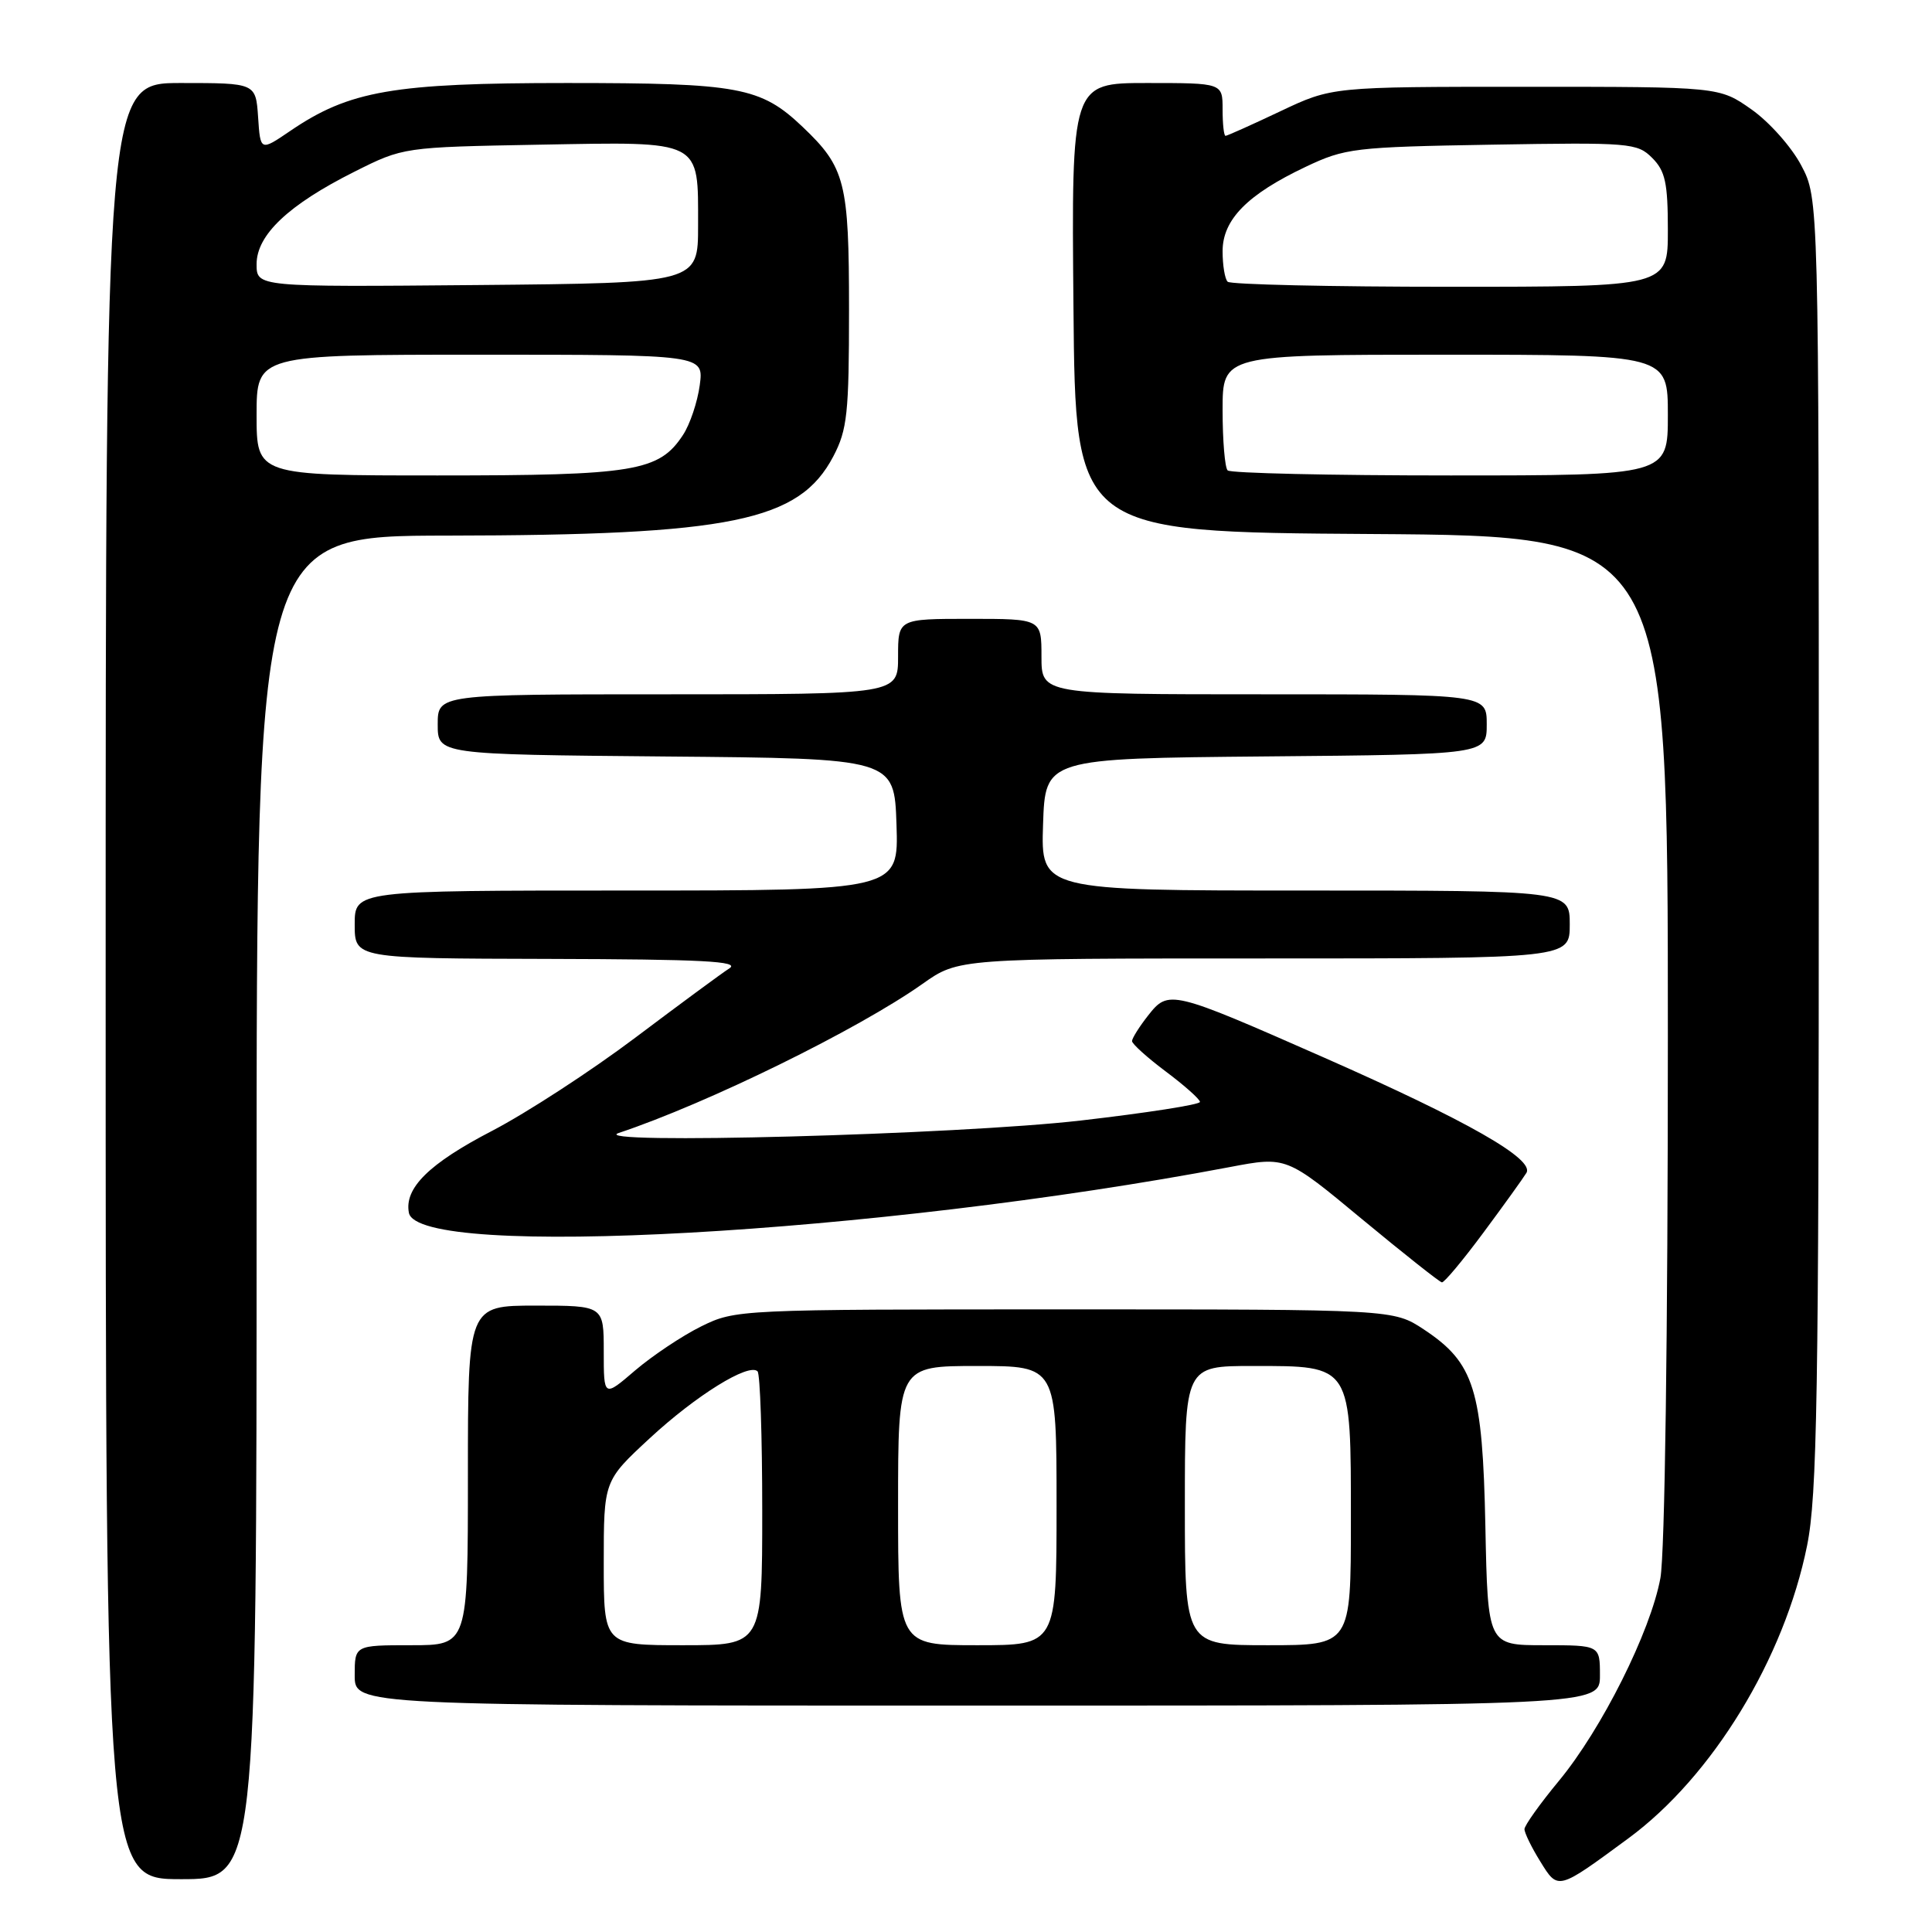 <?xml version="1.0" encoding="UTF-8" standalone="no"?>
<!DOCTYPE svg PUBLIC "-//W3C//DTD SVG 1.1//EN" "http://www.w3.org/Graphics/SVG/1.1/DTD/svg11.dtd" >
<svg xmlns="http://www.w3.org/2000/svg" xmlns:xlink="http://www.w3.org/1999/xlink" version="1.1" viewBox="0 0 256 256">
 <g >
 <path fill="currentColor"
d=" M 215.77 243.59 C 226.90 235.40 236.43 219.78 239.45 204.79 C 240.78 198.18 241.00 184.92 241.00 111.70 C 241.00 26.31 241.00 26.31 238.67 21.91 C 237.39 19.48 234.43 16.15 232.08 14.50 C 227.82 11.50 227.82 11.50 202.16 11.50 C 176.50 11.50 176.50 11.50 169.64 14.75 C 165.86 16.54 162.60 18.00 162.39 18.00 C 162.17 18.00 162.00 16.43 162.00 14.50 C 162.00 11.00 162.00 11.00 151.99 11.00 C 141.97 11.00 141.97 11.00 142.24 40.75 C 142.50 70.50 142.50 70.50 181.75 70.76 C 221.00 71.02 221.00 71.02 221.00 137.38 C 221.00 177.05 220.60 205.89 220.01 209.11 C 218.70 216.21 212.23 229.13 206.55 235.99 C 204.05 239.01 202.00 241.89 202.00 242.37 C 202.00 242.86 202.93 244.78 204.08 246.63 C 206.47 250.50 206.34 250.53 215.77 243.59 Z  M 34.00 160.00 C 34.00 71.00 34.00 71.00 59.25 70.97 C 96.92 70.92 105.90 69.08 110.42 60.47 C 112.27 56.94 112.50 54.77 112.50 41.00 C 112.50 24.13 112.01 22.19 106.34 16.80 C 100.79 11.53 97.92 11.00 75.12 11.00 C 52.09 11.00 46.29 12.01 38.44 17.36 C 34.50 20.04 34.50 20.04 34.20 15.52 C 33.89 11.00 33.89 11.00 23.95 11.00 C 14.00 11.00 14.00 11.00 14.00 130.00 C 14.00 249.00 14.00 249.00 24.00 249.00 C 34.00 249.00 34.00 249.00 34.00 160.00 Z  M 212.00 222.00 C 212.00 218.00 212.00 218.00 204.57 218.00 C 197.14 218.00 197.14 218.00 196.82 202.25 C 196.45 184.08 195.36 180.59 188.67 176.16 C 184.64 173.50 184.64 173.50 141.07 173.50 C 97.88 173.50 97.46 173.52 92.92 175.75 C 90.41 176.99 86.47 179.62 84.17 181.58 C 80.00 185.16 80.00 185.16 80.00 179.08 C 80.00 173.00 80.00 173.00 71.00 173.00 C 62.00 173.00 62.00 173.00 62.00 195.50 C 62.00 218.00 62.00 218.00 54.50 218.00 C 47.00 218.00 47.00 218.00 47.00 222.00 C 47.00 226.00 47.00 226.00 129.50 226.00 C 212.00 226.00 212.00 226.00 212.00 222.00 Z  M 196.56 163.33 C 199.28 159.67 201.84 156.10 202.26 155.41 C 203.35 153.59 194.43 148.51 175.50 140.16 C 155.14 131.19 154.84 131.12 152.13 134.56 C 150.96 136.05 150.00 137.58 150.00 137.95 C 150.00 138.32 152.03 140.15 154.50 142.00 C 156.97 143.85 159.00 145.66 159.00 146.01 C 159.00 146.37 151.91 147.47 143.25 148.47 C 126.94 150.36 77.28 151.69 82.00 150.12 C 93.75 146.20 113.70 136.41 122.25 130.36 C 127.00 127.00 127.00 127.00 167.50 127.00 C 208.00 127.00 208.00 127.00 208.00 122.50 C 208.00 118.00 208.00 118.00 172.96 118.00 C 137.92 118.00 137.92 118.00 138.21 109.25 C 138.50 100.50 138.50 100.50 167.75 100.23 C 197.00 99.97 197.00 99.97 197.00 95.98 C 197.00 92.00 197.00 92.00 167.50 92.00 C 138.00 92.00 138.00 92.00 138.00 87.00 C 138.00 82.00 138.00 82.00 128.50 82.00 C 119.00 82.00 119.00 82.00 119.00 87.00 C 119.00 92.00 119.00 92.00 88.50 92.00 C 58.00 92.00 58.00 92.00 58.00 95.99 C 58.00 99.97 58.00 99.97 88.25 100.24 C 118.50 100.50 118.50 100.50 118.79 109.25 C 119.08 118.00 119.08 118.00 83.04 118.00 C 47.00 118.00 47.00 118.00 47.00 122.50 C 47.00 127.00 47.00 127.00 72.75 127.06 C 93.06 127.11 98.11 127.37 96.65 128.31 C 95.63 128.96 90.01 133.11 84.15 137.52 C 78.29 141.93 69.78 147.46 65.23 149.83 C 56.86 154.17 53.55 157.43 54.18 160.70 C 55.37 166.91 116.03 163.53 162.97 154.64 C 170.45 153.22 170.45 153.22 180.47 161.54 C 185.99 166.11 190.75 169.88 191.06 169.92 C 191.36 169.97 193.84 167.00 196.56 163.33 Z  M 162.67 62.33 C 162.30 61.97 162.00 58.37 162.00 54.33 C 162.00 47.00 162.00 47.00 191.50 47.00 C 221.00 47.00 221.00 47.00 221.00 55.00 C 221.00 63.00 221.00 63.00 192.17 63.00 C 176.31 63.00 163.03 62.70 162.67 62.33 Z  M 162.67 37.33 C 162.30 36.97 162.00 35.15 162.00 33.29 C 162.00 29.10 165.28 25.77 173.00 22.11 C 178.23 19.63 179.42 19.48 197.67 19.17 C 215.98 18.86 216.94 18.94 218.92 20.92 C 220.66 22.66 221.00 24.24 221.00 30.50 C 221.00 38.00 221.00 38.00 192.17 38.00 C 176.31 38.00 163.03 37.70 162.67 37.33 Z  M 34.00 55.00 C 34.00 47.00 34.00 47.00 63.63 47.00 C 93.26 47.00 93.26 47.00 92.72 51.04 C 92.42 53.26 91.43 56.22 90.51 57.62 C 87.34 62.47 84.11 63.00 58.03 63.00 C 34.00 63.00 34.00 63.00 34.00 55.00 Z  M 34.00 35.00 C 34.00 31.13 38.23 27.13 46.97 22.75 C 53.45 19.50 53.45 19.50 71.54 19.17 C 93.16 18.78 92.50 18.44 92.50 29.90 C 92.50 37.50 92.50 37.50 63.25 37.77 C 34.00 38.03 34.00 38.03 34.00 35.00 Z  M 80.00 207.11 C 80.00 196.22 80.00 196.22 86.08 190.59 C 92.21 184.91 99.22 180.56 100.38 181.71 C 100.72 182.05 101.00 190.36 101.00 200.17 C 101.00 218.00 101.00 218.00 90.50 218.00 C 80.00 218.00 80.00 218.00 80.00 207.11 Z  M 119.00 199.50 C 119.00 181.00 119.00 181.00 129.50 181.00 C 140.00 181.00 140.00 181.00 140.00 199.50 C 140.00 218.00 140.00 218.00 129.50 218.00 C 119.00 218.00 119.00 218.00 119.00 199.50 Z  M 157.00 199.50 C 157.00 181.00 157.00 181.00 166.00 181.00 C 179.18 181.00 179.00 180.72 179.00 201.50 C 179.00 218.00 179.00 218.00 168.00 218.00 C 157.00 218.00 157.00 218.00 157.00 199.50 Z "/>
</g>
</svg>